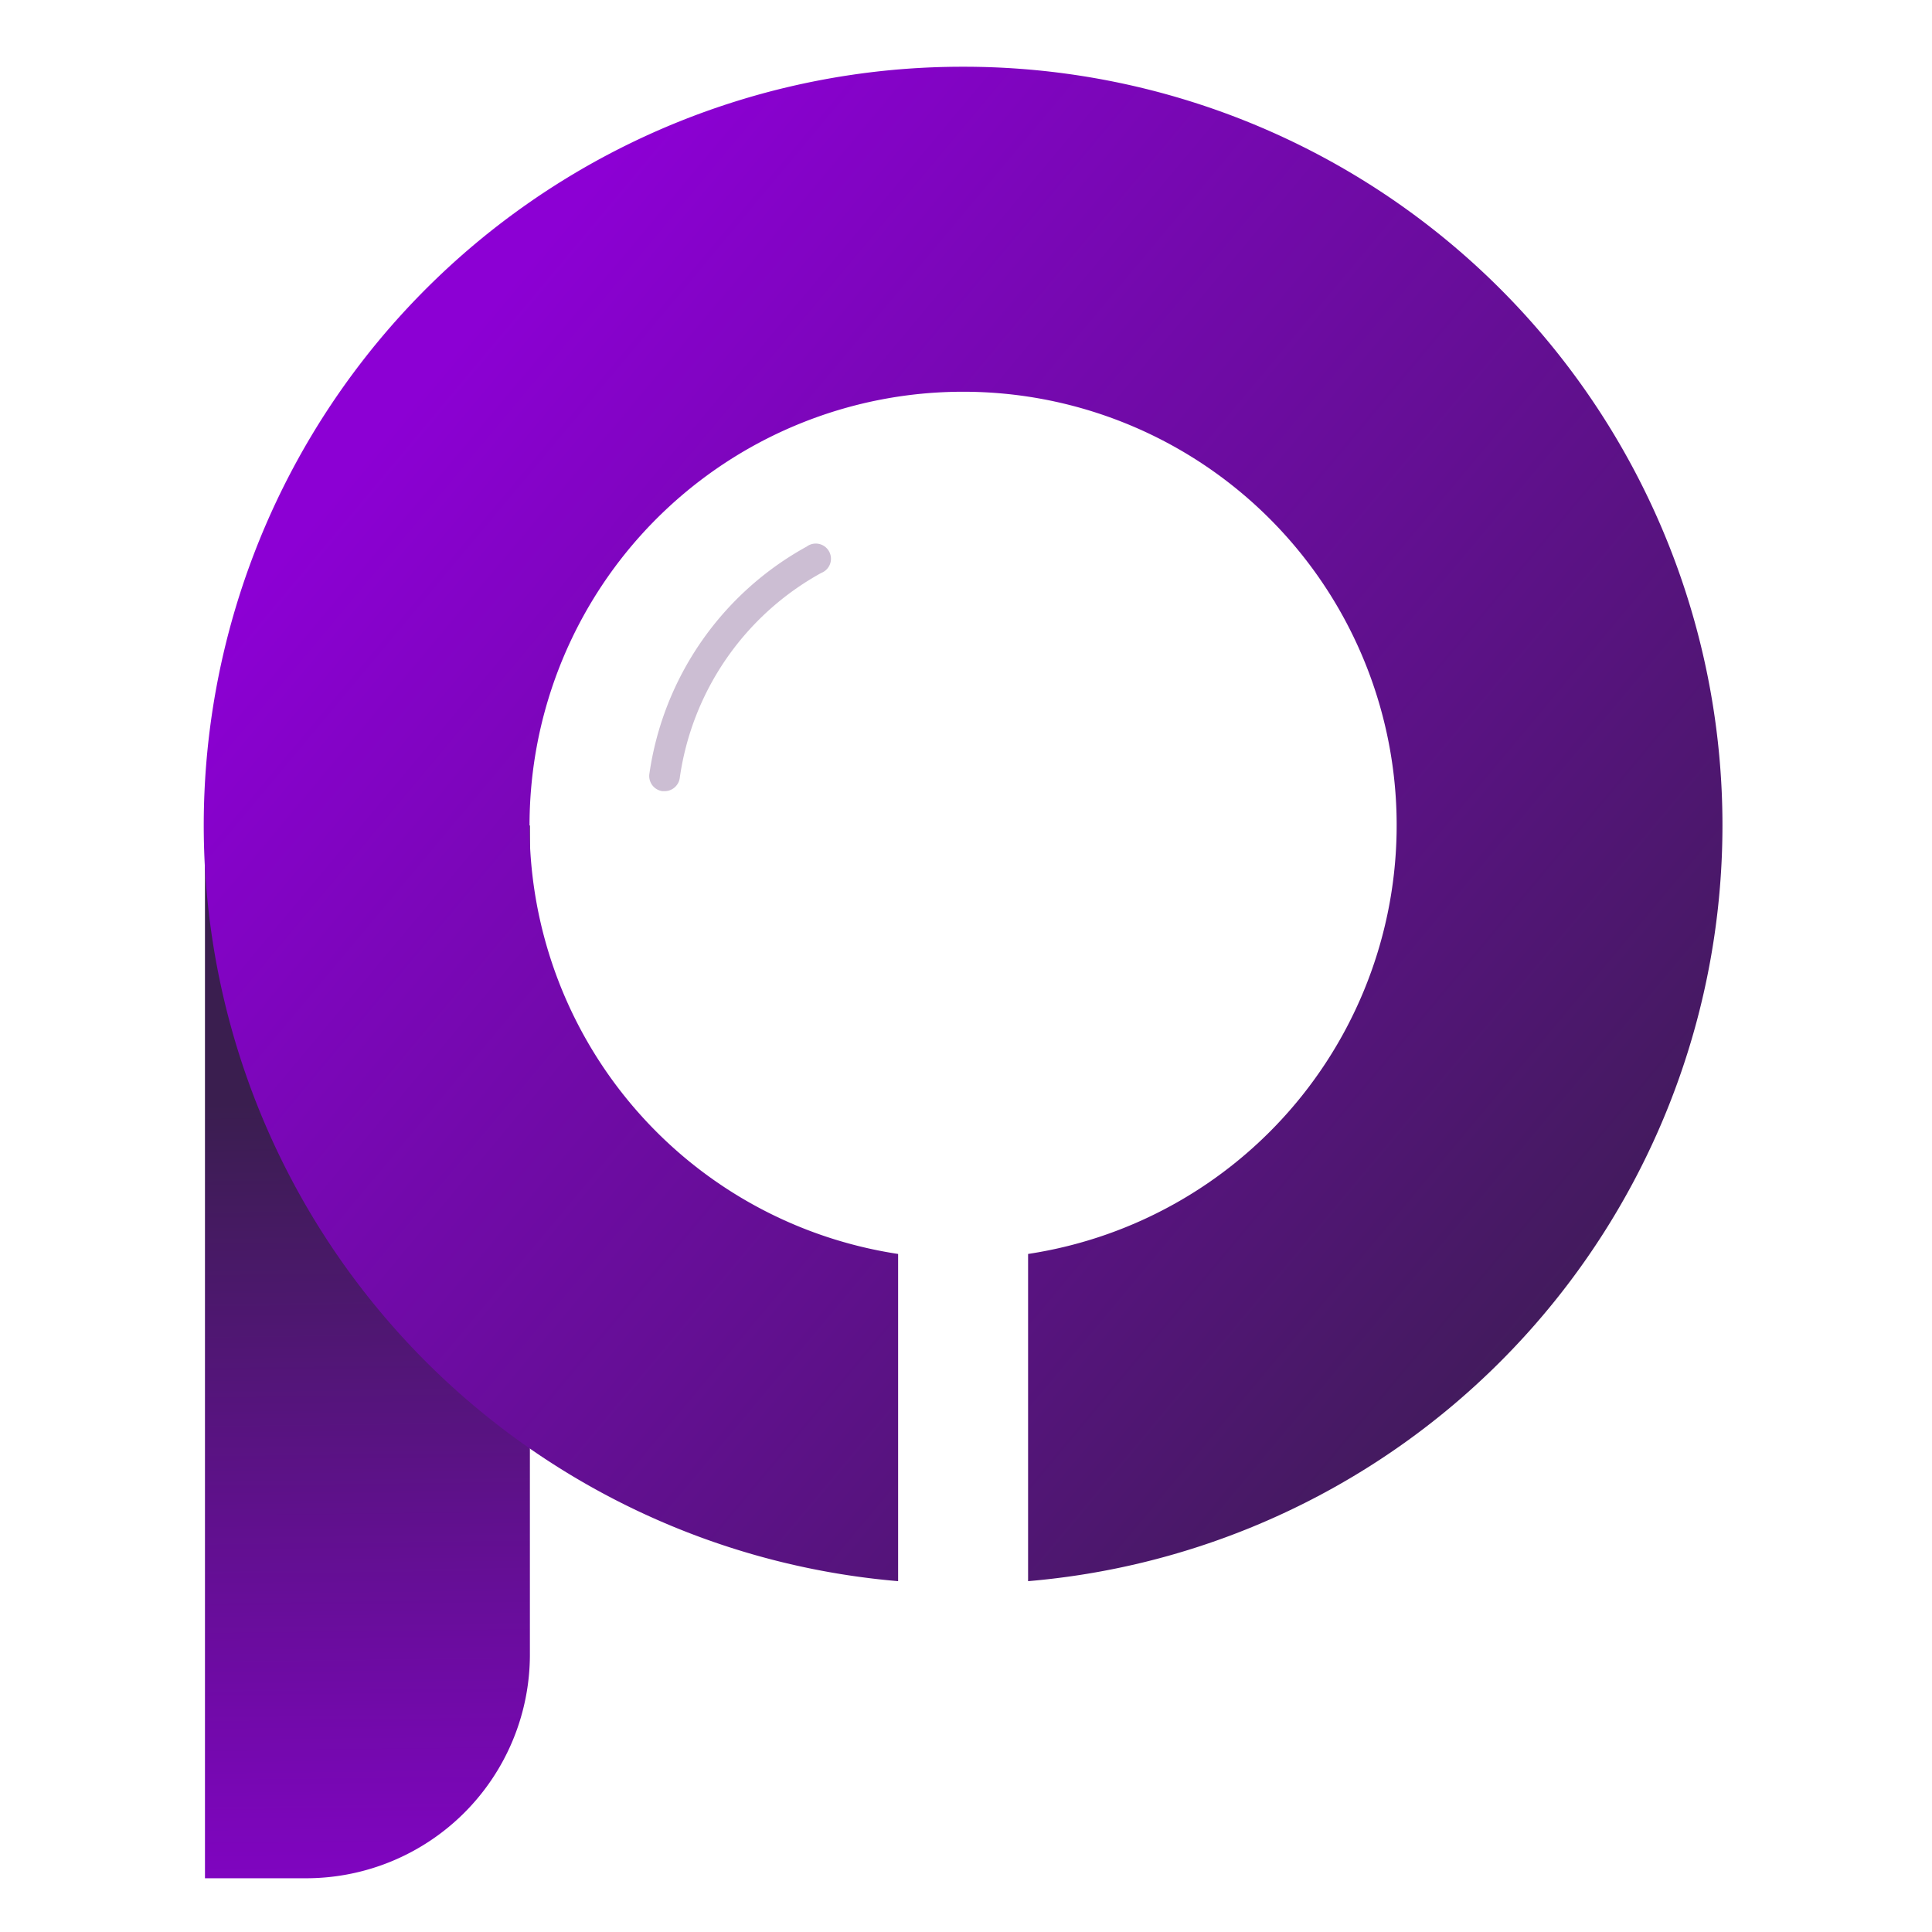 <svg id="Layer_1" data-name="Layer 1" xmlns="http://www.w3.org/2000/svg" xmlns:xlink="http://www.w3.org/1999/xlink" viewBox="0 0 220 220"><defs><style>.cls-1{fill:url(#linear-gradient);}.cls-2{fill:url(#linear-gradient-2);}.cls-3{fill:#ccbed3;}</style><linearGradient id="linear-gradient" x1="41.01" y1="135.13" x2="43.04" y2="-32.39" gradientTransform="matrix(1, 0, 0, -1, 0, 222)" gradientUnits="userSpaceOnUse"><stop offset="0.23" stop-color="#3a1e4f"/><stop offset="0.4" stop-color="#511675"/><stop offset="0.72" stop-color="#7b06b9"/><stop offset="0.87" stop-color="#8c00d4"/></linearGradient><linearGradient id="linear-gradient-2" x1="282.4" y1="100.92" x2="440.11" y2="-30.82" gradientTransform="matrix(1, 0, 0, -1, -249.39, 130.87)" gradientUnits="userSpaceOnUse"><stop offset="0.1" stop-color="#8c00d4"/><stop offset="0.53" stop-color="#660e97"/><stop offset="1" stop-color="#3a1e4f"/></linearGradient></defs><title>ICON</title><path id="_" data-name=" " class="cls-1" d="M23.34,94h37V188.4a25.48,25.48,0,0,1-25.48,25.48H23.34V94Z"/><g id="o"><path class="cls-2" d="M109.67,7.6a86.38,86.38,0,0,0-7.4,172.45V142.79a49.37,49.37,0,1,1,14.8,0v37.26A86.38,86.38,0,0,0,109.67,7.6Z"/></g><path id="glass-reflexion" class="cls-3" d="M75.67,90.09h-.24a1.74,1.74,0,0,1-1.48-2A35.25,35.25,0,0,1,91.86,62.24a1.73,1.73,0,1,1,1.66,3h0A31.72,31.72,0,0,0,77.4,88.62,1.74,1.74,0,0,1,75.67,90.09Z"/></svg>